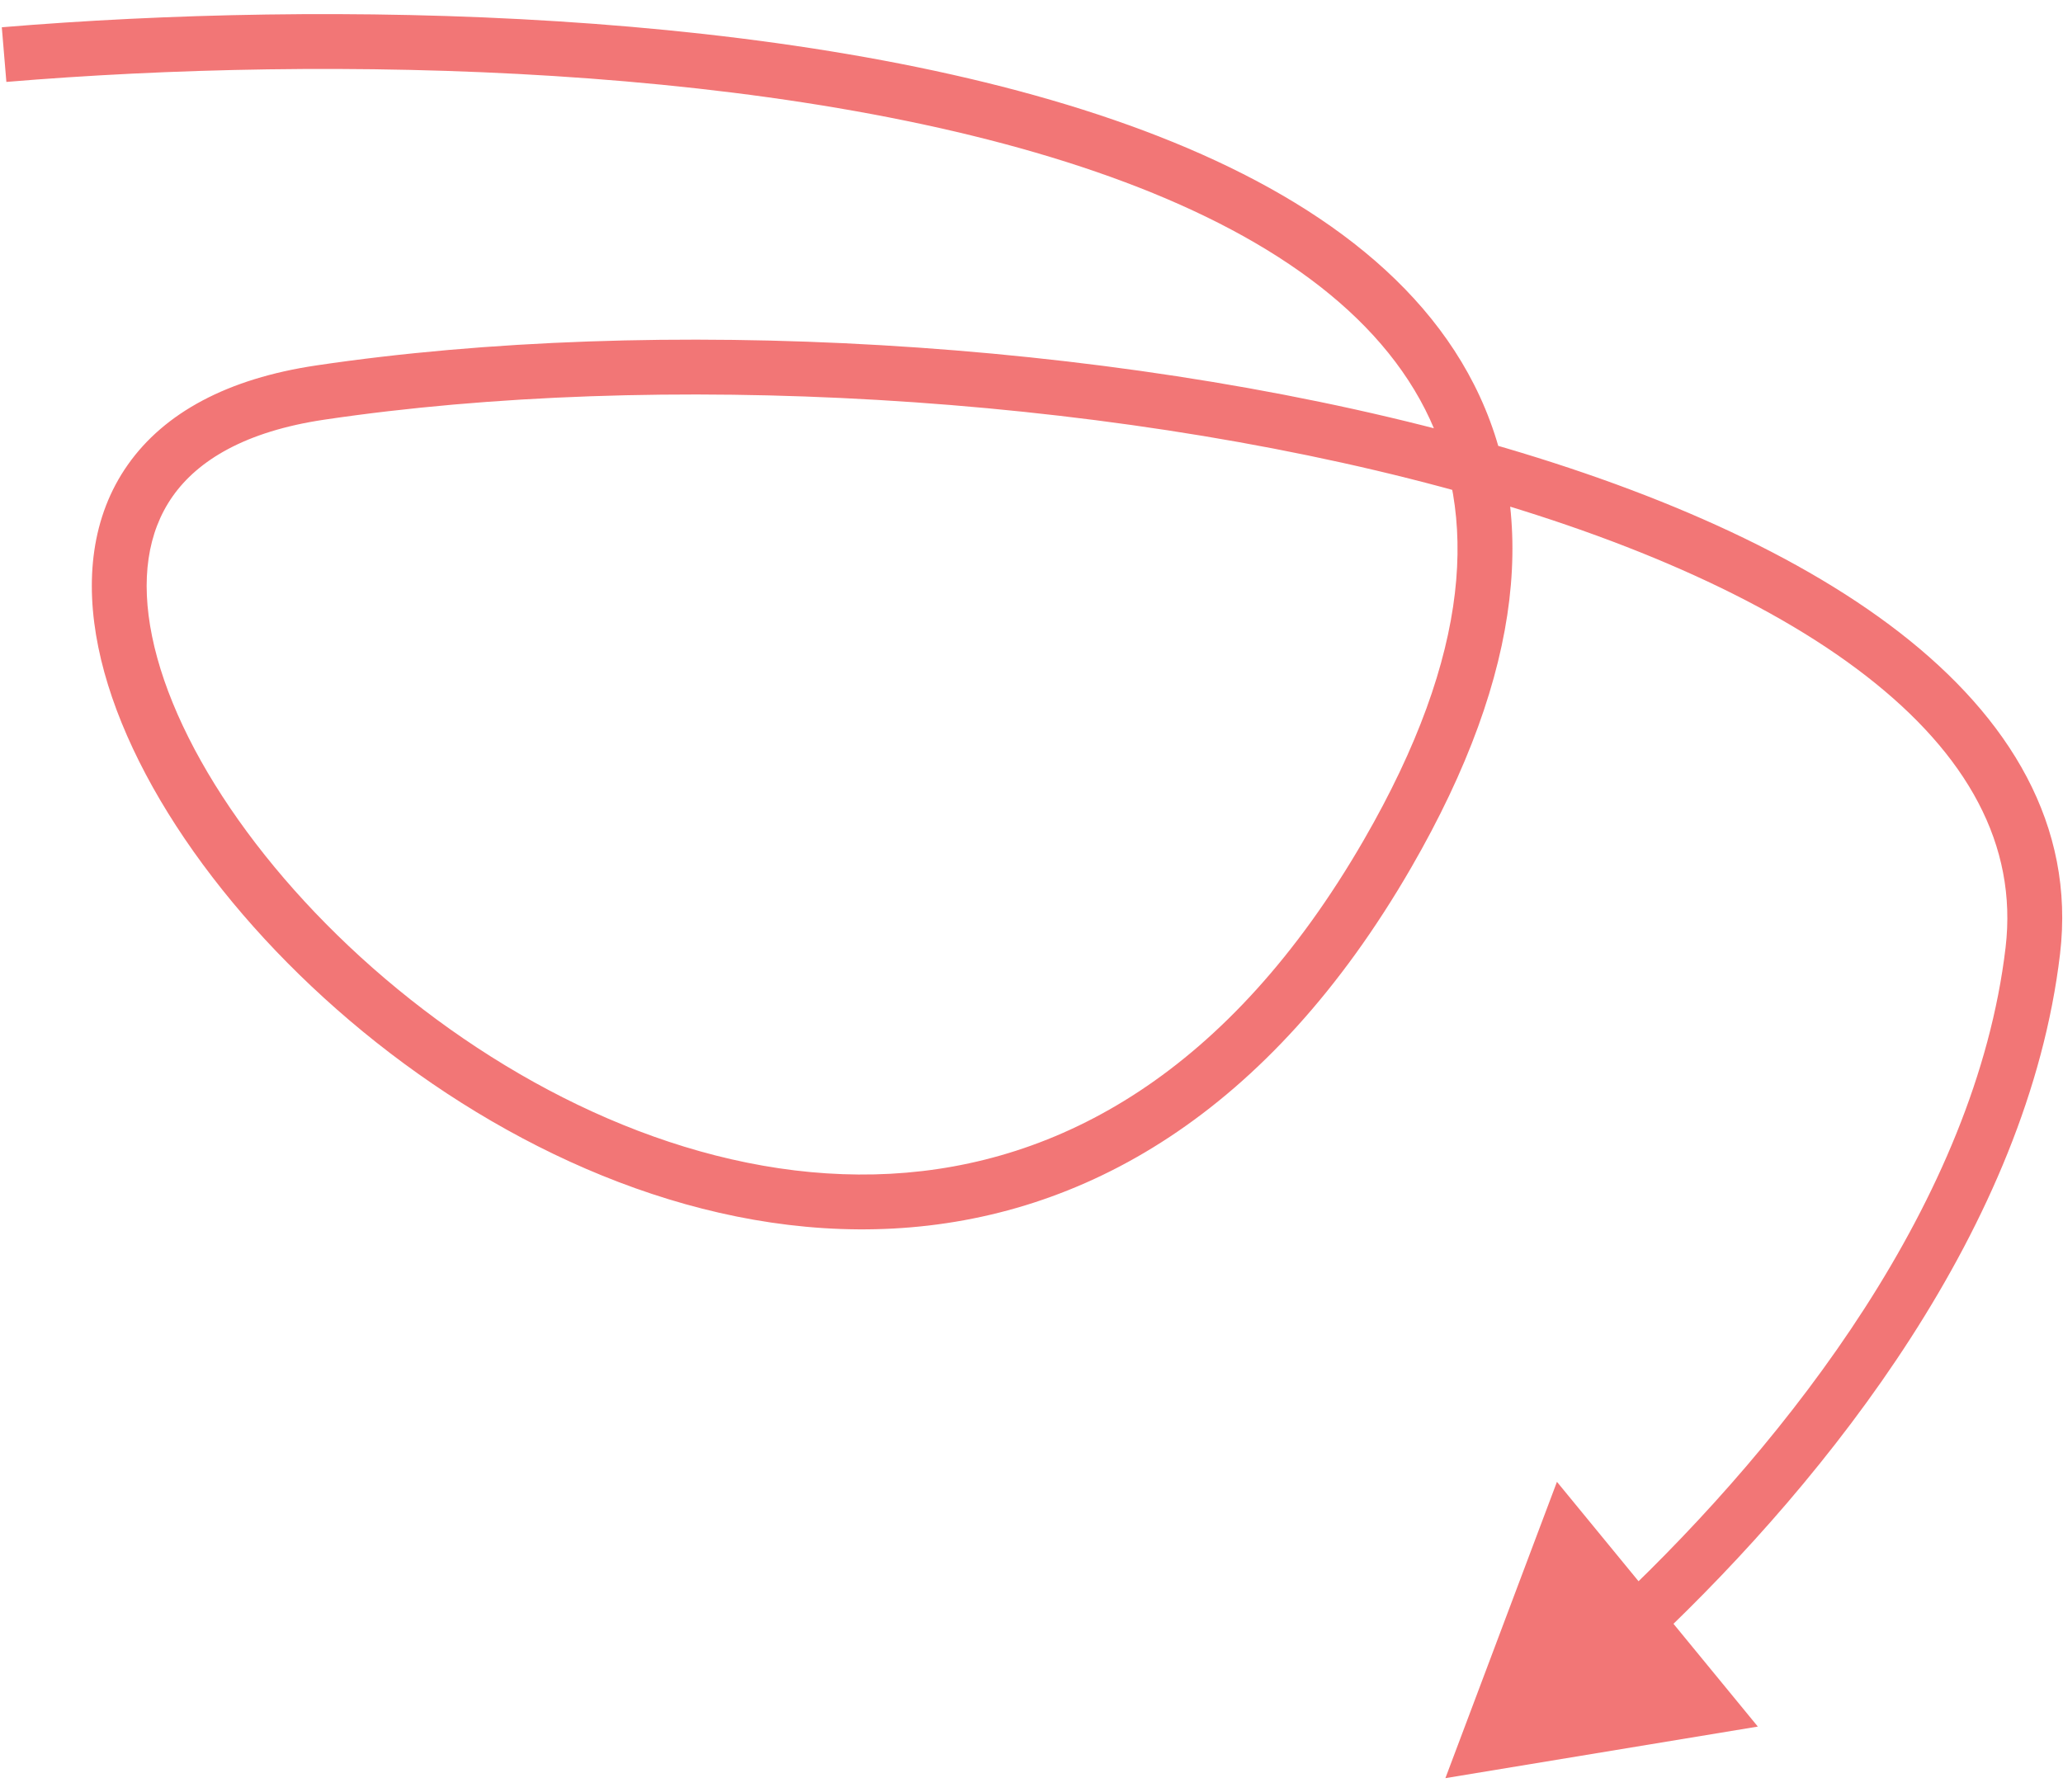 <svg width="145" height="126" viewBox="0 0 145 126" fill="none" xmlns="http://www.w3.org/2000/svg">
<path d="M142.878 66.838L144.792 67.064L142.878 66.838ZM101.591 125.002L123.551 121.377L109.432 104.171L101.591 125.002ZM0.448 5.759C23.075 3.872 54.868 4.435 77.019 12.068C88.115 15.891 96.405 21.357 100.17 28.785C103.87 36.085 103.476 45.866 95.852 59.059L99.19 60.988C107.18 47.16 108.116 35.935 103.609 27.043C99.167 18.278 89.714 12.365 78.275 8.423C55.359 0.526 22.923 0.016 0.127 1.917L0.448 5.759ZM95.852 59.059C86.37 75.469 74.393 81.881 62.582 82.516C50.64 83.157 38.501 77.909 28.848 70.261C19.162 62.587 12.331 52.78 10.689 44.736C9.876 40.754 10.365 37.402 12.141 34.884C13.914 32.369 17.224 30.329 22.804 29.501L22.238 25.688C15.995 26.614 11.562 29.015 8.99 32.663C6.419 36.308 5.96 40.842 6.912 45.507C8.8 54.756 16.357 65.283 26.453 73.282C36.583 81.308 49.621 87.072 62.789 86.365C76.09 85.651 89.157 78.352 99.19 60.988L95.852 59.059ZM22.804 29.501C46.184 26.031 76.968 27.694 101.375 34.248C113.587 37.528 124.041 41.99 131.162 47.519C138.257 53.028 141.818 59.388 140.964 66.611L144.792 67.064C145.861 58.025 141.249 50.47 133.526 44.474C125.83 38.499 114.821 33.868 102.375 30.525C77.463 23.835 46.146 22.139 22.238 25.688L22.804 29.501ZM140.964 66.611C138.867 84.349 125.742 101.167 113.676 112.598L116.327 115.397C128.564 103.805 142.531 86.19 144.792 67.064L140.964 66.611Z" fill="#F27676"/>
</svg>
